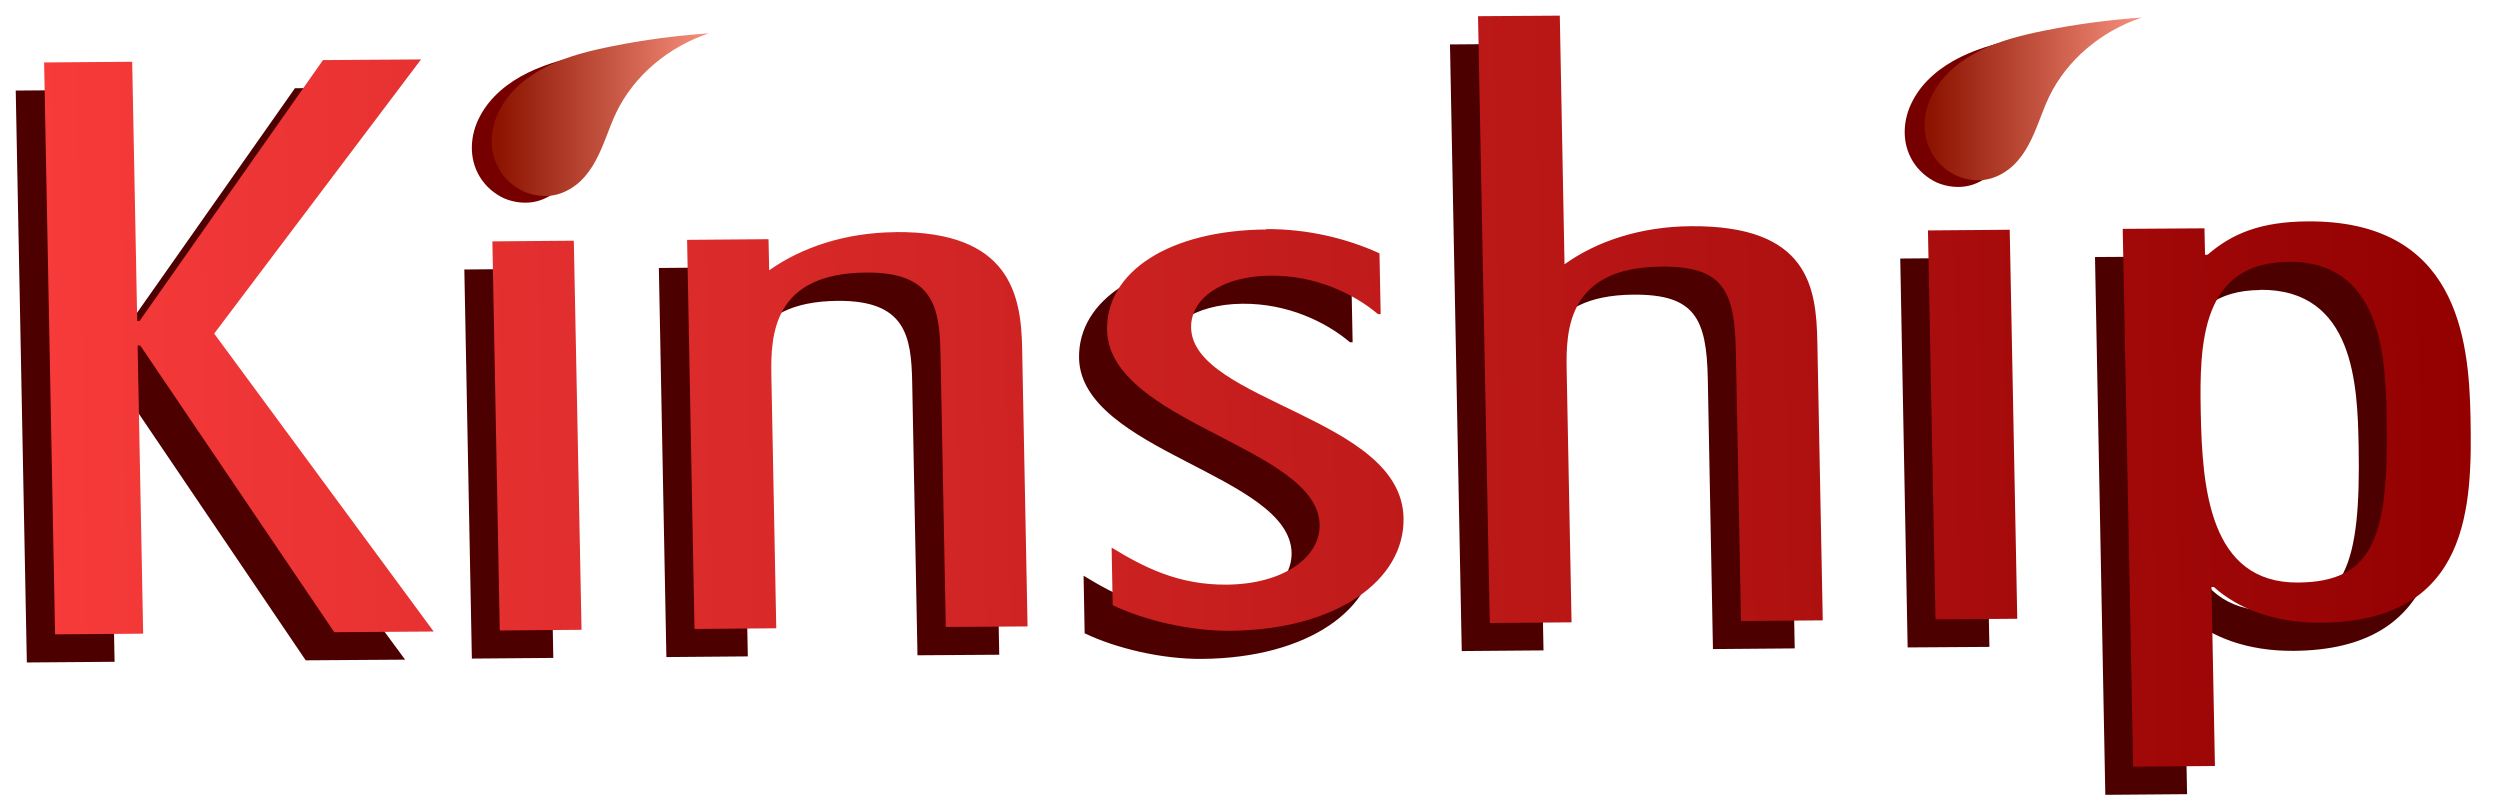 <?xml version="1.0" encoding="UTF-8" standalone="no"?>
<!-- Created with Inkscape (http://www.inkscape.org/) -->

<svg
   width="9.68mm"
   height="3.122mm"
   viewBox="0 0 9.68 3.122"
   version="1.1"
   id="svg5"
   inkscape:version="1.2.2 (732a01da63, 2022-12-09)"
   sodipodi:docname="inkscape#kinship_logos.svg"
   inkscape:export-filename="..\..\..\..\..\Code\Home\npm-packages\@kinshipjs\branding\kinship-logo.svg"
   inkscape:export-xdpi="1221.9346"
   inkscape:export-ydpi="1221.9346"
   xmlns:inkscape="http://www.inkscape.org/namespaces/inkscape"
   xmlns:sodipodi="http://sodipodi.sourceforge.net/DTD/sodipodi-0.dtd"
   xmlns:xlink="http://www.w3.org/1999/xlink"
   xmlns="http://www.w3.org/2000/svg"
   xmlns:svg="http://www.w3.org/2000/svg"
   xmlns:rdf="http://www.w3.org/1999/02/22-rdf-syntax-ns#"
   xmlns:cc="http://creativecommons.org/ns#"
   xmlns:dc="http://purl.org/dc/elements/1.1/">
  <title
     id="title9880">Kinship Logos</title>
  <sodipodi:namedview
     id="namedview7"
     pagecolor="#000000"
     bordercolor="#000000"
     borderopacity="0.25"
     inkscape:showpageshadow="2"
     inkscape:pageopacity="0"
     inkscape:pagecheckerboard="true"
     inkscape:deskcolor="#d1d1d1"
     inkscape:document-units="mm"
     showgrid="false"
     inkscape:zoom="11.313709"
     inkscape:cx="388.99712"
     inkscape:cy="486.31269"
     inkscape:window-width="1858"
     inkscape:window-height="1057"
     inkscape:window-x="-8"
     inkscape:window-y="-8"
     inkscape:window-maximized="1"
     inkscape:current-layer="layer1" />
  <defs
     id="defs2">
    <linearGradient
       inkscape:collect="always"
       id="linearGradient13515">
      <stop
         style="stop-color:#8c1300;stop-opacity:1;"
         offset="0"
         id="stop13511" />
      <stop
         style="stop-color:#ff9986;stop-opacity:1;"
         offset="1"
         id="stop13513" />
    </linearGradient>
    <linearGradient
       inkscape:collect="always"
       id="linearGradient12779">
      <stop
         style="stop-color:#f83b3b;stop-opacity:1;"
         offset="0"
         id="stop12775" />
      <stop
         style="stop-color:#930000;stop-opacity:1;"
         offset="1"
         id="stop12777" />
    </linearGradient>
    <linearGradient
       inkscape:collect="always"
       xlink:href="#linearGradient12779"
       id="linearGradient12781"
       x1="76.935"
       y1="158.97"
       x2="85.642"
       y2="158.97"
       gradientUnits="userSpaceOnUse"
       gradientTransform="matrix(0.851,0,0,0.851,8.774,29.876)" />
    <linearGradient
       inkscape:collect="always"
       xlink:href="#linearGradient13515"
       id="linearGradient14326"
       gradientUnits="userSpaceOnUse"
       gradientTransform="matrix(0.432,0,0,0.404,58.295,75.02)"
       x1="109.006"
       y1="127.208"
       x2="111.03"
       y2="127.208" />
    <linearGradient
       inkscape:collect="always"
       xlink:href="#linearGradient13515"
       id="linearGradient14436"
       gradientUnits="userSpaceOnUse"
       gradientTransform="matrix(0.432,0,0,0.404,58.295,75.02)"
       x1="109.006"
       y1="127.208"
       x2="111.03"
       y2="127.208" />
  </defs>
  <g
     inkscape:label="Layer 1"
     inkscape:groupmode="layer"
     id="layer1"
     style="display:inline"
     transform="translate(-97.96,-126.064)">
    <g
       id="g14443"
       inkscape:label="HEADER"
       style="display:inline">
      <path
         id="text4092-0"
         style="font-style:normal;font-variant:normal;font-weight:normal;font-stretch:normal;font-size:3.779px;font-family:Futura;-inkscape-font-specification:'Futura, Normal';font-variant-ligatures:normal;font-variant-caps:normal;font-variant-numeric:normal;font-variant-east-asian:normal;display:inline;fill:#4d0000;fill-opacity:1;stroke:#000000;stroke-width:0.134;stroke-opacity:0"
         inkscape:label="HEADER-BG"
         d="m 78.818,163.477 -0.246,2e-4 1.49e-4,3.023 0.246,-2.1e-4 -4.2e-5,-1.259 c 0,-0.204 0.011,-0.51 0.291,-0.51 0.185,0 0.219,0.121 0.219,0.423 l -1.81e-4,1.346 0.246,-2.1e-4 2.64e-4,-1.387 c 0,-0.272 -0.019,-0.582 -0.374,-0.582 -0.151,0 -0.284,0.072 -0.382,0.185 z m -3.428,0.174 -0.295,-4.1e-4 -0.567,1.293 -0.008,-1e-4 -4.4e-5,-1.292 -0.265,-3e-5 1.85e-4,2.85 0.264,2e-5 4.1e-5,-1.436 0.008,1e-4 0.567,1.436 0.299,4.6e-4 -0.643,-1.493 z m 5.665,0.88 c -0.14,0 -0.227,0.057 -0.302,0.163 l -0.008,-1e-4 -4.8e-5,-0.132 -0.245,-4.5e-4 -2.27e-4,2.68 0.246,-2.1e-4 6e-5,-0.892 0.008,1e-4 c 0.072,0.11 0.181,0.182 0.321,0.182 0.45,0 0.461,-0.582 0.461,-1.021 0,-0.393 -0.03,-0.979 -0.48,-0.979 z m -3.133,1.4e-4 c -0.291,0 -0.484,0.204 -0.484,0.495 0,0.231 0.159,0.381 0.314,0.517 0.159,0.14 0.314,0.268 0.314,0.461 0,0.163 -0.113,0.295 -0.283,0.295 -0.147,0 -0.249,-0.091 -0.344,-0.189 l -1.7e-4,0.287 c 0.094,0.076 0.23,0.132 0.351,0.132 0.321,0 0.529,-0.245 0.529,-0.555 0,-0.253 -0.155,-0.397 -0.314,-0.529 -0.155,-0.129 -0.314,-0.242 -0.314,-0.427 0,-0.144 0.095,-0.257 0.242,-0.257 0.136,0 0.25,0.094 0.321,0.196 l 0.008,1e-4 -5.1e-5,-0.303 c -0.098,-0.076 -0.216,-0.125 -0.34,-0.125 z m 2.237,0.03 -0.245,2.1e-4 -3.31e-4,1.938 0.246,4.6e-4 z m -3.352,-0.031 c -0.151,0 -0.283,0.072 -0.382,0.185 l 2.19e-4,-0.155 -0.246,2.1e-4 6.3e-5,1.939 0.245,-2.2e-4 3.59e-4,-1.258 c 0,-0.204 0.011,-0.51 0.291,-0.51 0.204,0 0.219,0.178 0.219,0.409 l 4.9e-5,1.36 0.246,4.6e-4 -1.29e-4,-1.388 c 0,-0.265 -0.03,-0.582 -0.374,-0.582 z m -0.967,0.03 -0.246,2.1e-4 6.2e-5,1.939 0.245,-2.1e-4 z m 5.155,0.171 c 0.283,0 0.287,0.48 0.287,0.779 0,0.597 -0.049,0.82 -0.276,0.82 -0.268,0 -0.283,-0.48 -0.283,-0.854 0,-0.344 0.011,-0.744 0.272,-0.744 z"
         transform="matrix(1.287,-0.01,0.015,0.777,0,0)" />
      <path
         id="text4092"
         style="font-style:normal;font-variant:normal;font-weight:normal;font-stretch:normal;font-size:3.779px;font-family:Futura;-inkscape-font-specification:'Futura, Normal';font-variant-ligatures:normal;font-variant-caps:normal;font-variant-numeric:normal;font-variant-east-asian:normal;display:inline;fill:url(#linearGradient12781);fill-opacity:1;stroke:#000000;stroke-width:0.134;stroke-opacity:0"
         inkscape:label="HEADER-FG"
         d="m 78.904,163.338 -0.246,-4.6e-4 1.41e-4,3.024 0.246,-2.1e-4 -4.2e-5,-1.259 c 0,-0.204 0.011,-0.51 0.291,-0.51 0.185,0 0.219,0.121 0.219,0.423 l -1.8e-4,1.346 0.246,-2.1e-4 -1.37e-4,-1.387 c 0,-0.272 -0.019,-0.582 -0.374,-0.582 -0.151,0 -0.284,0.071 -0.382,0.185 z m -3.428,0.174 -0.295,-4.2e-4 -0.567,1.293 -0.007,-9e-5 -4.5e-5,-1.292 -0.265,-3e-5 -2.16e-4,2.85 0.265,3e-5 4e-5,-1.436 0.008,9e-5 0.567,1.436 0.299,4.6e-4 -0.643,-1.493 z m 5.665,0.88 c -0.14,0 -0.227,0.057 -0.302,0.162 l -0.008,5.7e-4 -4.7e-5,-0.132 -0.246,-4.6e-4 1.74e-4,2.68 0.246,-2.1e-4 6e-5,-0.892 0.007,9e-5 c 0.072,0.11 0.182,0.182 0.321,0.182 0.45,0 0.461,-0.582 0.461,-1.021 0,-0.393 -0.03,-0.979 -0.48,-0.979 z m -3.133,1.4e-4 c -0.291,0 -0.484,0.204 -0.484,0.495 0,0.231 0.159,0.381 0.314,0.517 0.159,0.14 0.314,0.268 0.314,0.461 0,0.163 -0.113,0.295 -0.283,0.295 -0.147,0 -0.249,-0.091 -0.344,-0.189 l -1.71e-4,0.287 c 0.094,0.076 0.23,0.132 0.351,0.132 0.321,0 0.529,-0.245 0.529,-0.555 0,-0.253 -0.155,-0.397 -0.314,-0.529 -0.155,-0.129 -0.314,-0.243 -0.314,-0.428 0,-0.144 0.095,-0.256 0.242,-0.256 0.136,0 0.25,0.094 0.321,0.196 l 0.008,1e-4 -5.1e-5,-0.303 c -0.098,-0.076 -0.216,-0.125 -0.34,-0.125 z m 2.237,0.03 -0.246,2.1e-4 7e-5,1.938 0.246,4.6e-4 z m -3.352,-0.031 c -0.151,0 -0.283,0.072 -0.382,0.185 l -1.84e-4,-0.155 -0.245,2.2e-4 -3.39e-4,1.939 0.246,-2.1e-4 -4.2e-5,-1.259 c 0,-0.204 0.011,-0.51 0.291,-0.51 0.204,0 0.219,0.178 0.219,0.409 l 4.8e-5,1.36 0.246,4.6e-4 -1.3e-4,-1.388 c 0,-0.265 -0.03,-0.582 -0.374,-0.582 z m -0.968,0.03 -0.245,2.1e-4 -3.39e-4,1.939 0.246,-2.1e-4 z m 5.155,0.171 c 0.283,0 0.288,0.48 0.288,0.779 0,0.597 -0.049,0.82 -0.276,0.82 -0.268,0 -0.283,-0.48 -0.283,-0.854 0,-0.344 0.011,-0.744 0.272,-0.744 z"
         transform="matrix(1.287,-0.01,0.015,0.777,0,0)" />
      <g
         id="g14341"
         inkscape:label="DROP-DOT"
         style="display:inline"
         transform="translate(0.05,0.045)">
        <path
           id="path14322"
           style="display:inline;fill:#760000;fill-opacity:1;stroke:#000000;stroke-width:0.021;stroke-opacity:0"
           d="m 106.126,126.113 c -0.126,0.009 -0.251,0.025 -0.374,0.05 -0.086,0.017 -0.171,0.038 -0.249,0.076 -0.078,0.038 -0.147,0.094 -0.186,0.168 -0.02,0.037 -0.031,0.077 -0.032,0.118 -8.7e-4,0.041 0.009,0.082 0.031,0.118 0.022,0.036 0.055,0.065 0.094,0.083 0.04,0.017 0.086,0.022 0.128,0.011 0.034,-0.009 0.065,-0.028 0.09,-0.051 0.025,-0.024 0.044,-0.051 0.06,-0.081 0.032,-0.059 0.05,-0.124 0.079,-0.185 0.068,-0.142 0.202,-0.255 0.359,-0.307 z"
           inkscape:label="DROP-BG" />
        <path
           id="path14324"
           style="display:inline;fill:url(#linearGradient14326);fill-opacity:1;stroke:#000000;stroke-width:0.021;stroke-opacity:0"
           d="m 106.203,126.087 c -0.126,0.009 -0.251,0.025 -0.374,0.05 -0.086,0.017 -0.171,0.038 -0.249,0.076 -0.078,0.038 -0.147,0.094 -0.186,0.168 -0.02,0.037 -0.031,0.077 -0.032,0.118 -8.6e-4,0.041 0.009,0.082 0.031,0.118 0.021,0.036 0.055,0.065 0.094,0.083 0.04,0.017 0.086,0.022 0.128,0.011 0.034,-0.009 0.065,-0.028 0.09,-0.051 0.025,-0.024 0.044,-0.051 0.06,-0.081 0.032,-0.059 0.05,-0.124 0.079,-0.185 0.068,-0.142 0.202,-0.255 0.359,-0.307 z"
           inkscape:label="DROP-FG" />
      </g>
      <g
         id="g14341-3"
         inkscape:label="DROP-DOT"
         style="display:inline"
         transform="translate(-5.498,0.106)">
        <path
           id="path14322-7"
           style="display:inline;fill:#760000;fill-opacity:1;stroke:#000000;stroke-width:0.021;stroke-opacity:0"
           d="m 106.126,126.113 c -0.126,0.009 -0.251,0.025 -0.374,0.05 -0.086,0.017 -0.171,0.038 -0.249,0.076 -0.078,0.038 -0.147,0.094 -0.186,0.168 -0.02,0.037 -0.031,0.077 -0.032,0.118 -8.7e-4,0.041 0.009,0.082 0.031,0.118 0.022,0.036 0.055,0.065 0.094,0.083 0.04,0.017 0.086,0.022 0.128,0.011 0.034,-0.009 0.065,-0.028 0.09,-0.051 0.025,-0.024 0.044,-0.051 0.06,-0.081 0.032,-0.059 0.05,-0.124 0.079,-0.185 0.068,-0.142 0.202,-0.255 0.359,-0.307 z"
           inkscape:label="DROP-BG" />
        <path
           id="path14324-1"
           style="display:inline;fill:url(#linearGradient14436);fill-opacity:1;stroke:#000000;stroke-width:0.021;stroke-opacity:0"
           d="m 106.203,126.087 c -0.126,0.009 -0.251,0.025 -0.374,0.05 -0.086,0.017 -0.171,0.038 -0.249,0.076 -0.078,0.038 -0.147,0.094 -0.186,0.168 -0.02,0.037 -0.031,0.077 -0.032,0.118 -8.6e-4,0.041 0.009,0.082 0.031,0.118 0.021,0.036 0.055,0.065 0.094,0.083 0.04,0.017 0.086,0.022 0.128,0.011 0.034,-0.009 0.065,-0.028 0.09,-0.051 0.025,-0.024 0.044,-0.051 0.06,-0.081 0.032,-0.059 0.05,-0.124 0.079,-0.185 0.068,-0.142 0.202,-0.255 0.359,-0.307 z"
           inkscape:label="DROP-FG" />
      </g>
    </g>
  </g>
</svg>
